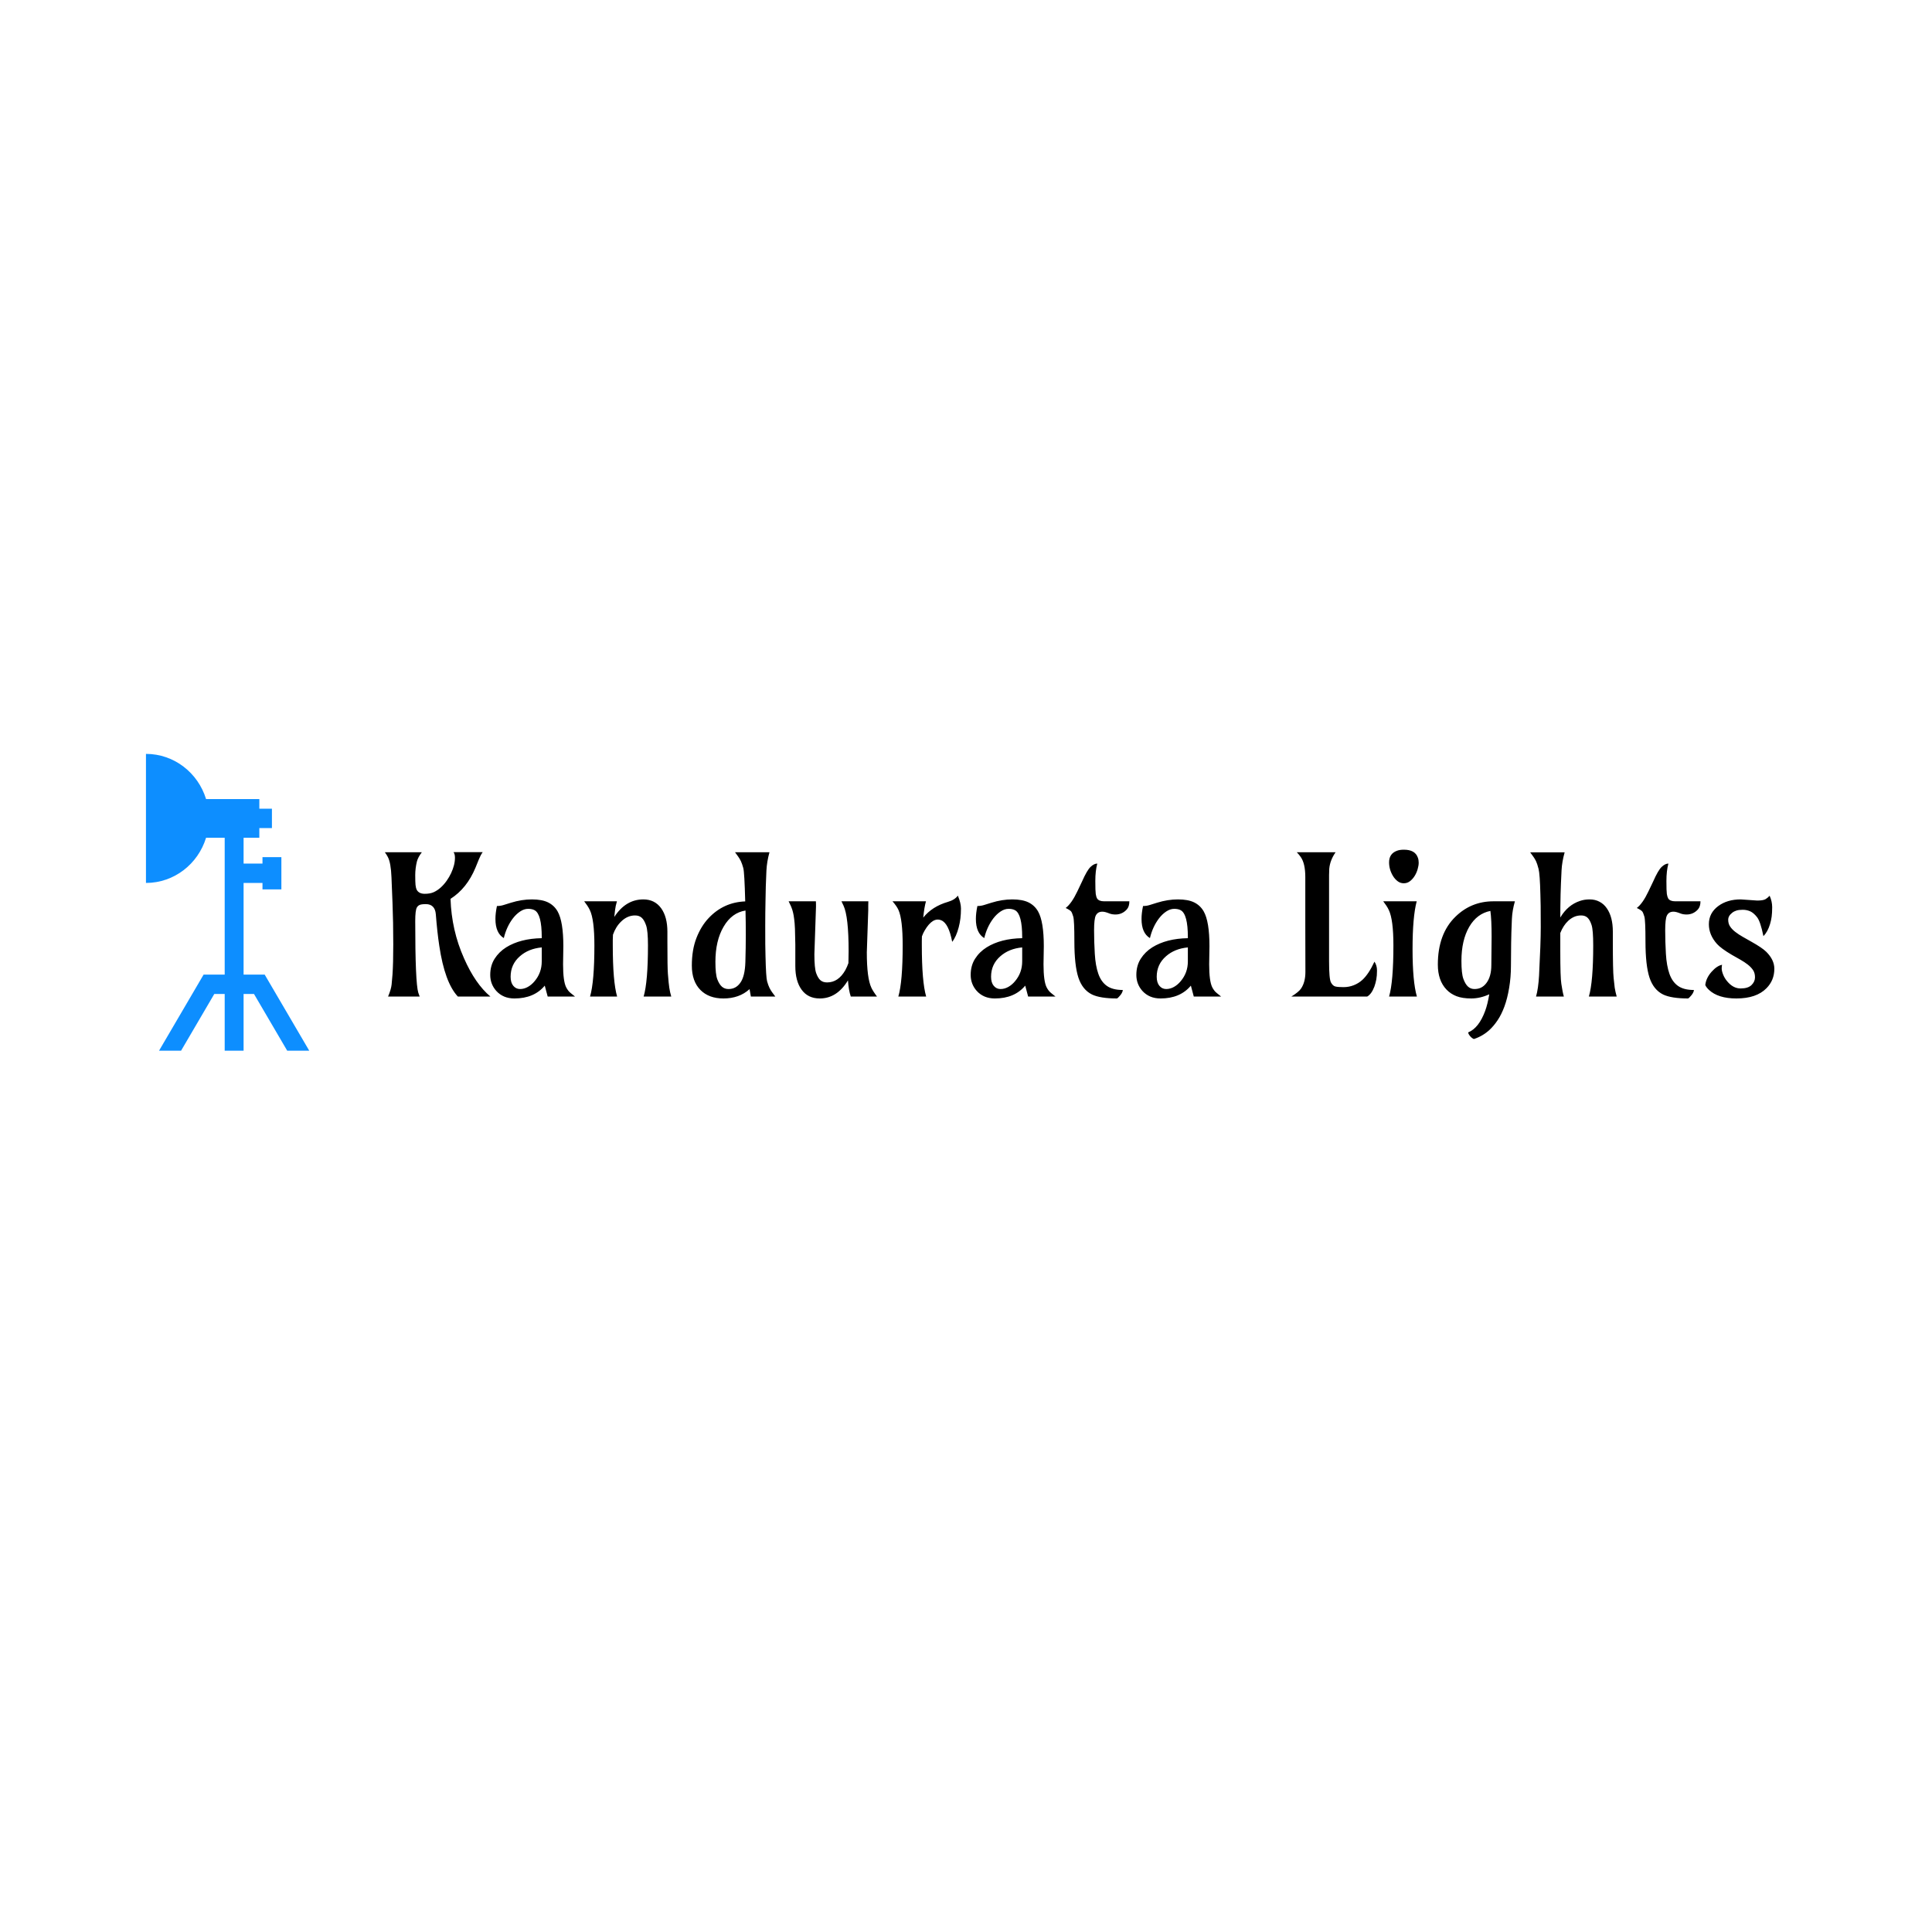 <svg xmlns="http://www.w3.org/2000/svg" xmlns:xlink="http://www.w3.org/1999/xlink" version="1.1" width="1000" height="1000" viewBox="0 0 1000 1000" xml:space="preserve">
<desc>Created with Fabric.js 3.5.0</desc>
<defs>
</defs>
<rect x="0" y="0" width="100%" height="100%" fill="#ffffff"/>
<g transform="matrix(5.114 0 0 5.114 -329.829 151.262)" id="151750">
<g style="" vector-effect="non-scaling-stroke">
		<g transform="matrix(1 0 0 1 -33.295 0.74)" id="logoipsum">
<path style="stroke: none; stroke-width: 1; stroke-dasharray: none; stroke-linecap: butt; stroke-dashoffset: 0; stroke-linejoin: miter; stroke-miterlimit: 4; is-custom-font: none; font-file-url: none; fill: rgb(57,65,73); fill-rule: nonzero; opacity: 1;" transform=" translate(-55.595, -50.74)" d="M 53.73 45.71 c 0.36 0 0.48 0.13 0.48 0.48 v 7.92 h 4.07 c 0.35 0 0.48 0.13 0.48 0.48 v 0.7 c 0 0.35 -0.13 0.48 -0.48 0.48 H 52.92 c -0.35 0 -0.49 -0.13 -0.49 -0.48 v -9.1 c 0 -0.35 0.14 -0.48 0.49 -0.48 Z" stroke-linecap="round"/>
</g>
		<g transform="matrix(1 0 0 1 -22.58 0.74)" id="logoipsum">
<path style="stroke: none; stroke-width: 1; stroke-dasharray: none; stroke-linecap: butt; stroke-dashoffset: 0; stroke-linejoin: miter; stroke-miterlimit: 4; is-custom-font: none; font-file-url: none; fill: rgb(57,65,73); fill-rule: nonzero; opacity: 1;" transform=" translate(-66.31, -50.74)" d="M 62.31 49.2 c 0 -2.31 1.46 -3.7 4 -3.7 s 4 1.39 4 3.7 v 3.08 c 0 2.31 -1.47 3.7 -4 3.7 s -4 -1.39 -4 -3.7 Z m 6.32 0 c 0 -1.3 -0.81 -2 -2.27 -2 s -2.26 0.71 -2.26 2 V 52.3 c 0 1.31 0.8 2 2.26 2 s 2.27 -0.72 2.27 -2 Z" stroke-linecap="round"/>
</g>
		<g transform="matrix(1 0 0 1 -10.22 0.705)" id="logoipsum">
<path style="stroke: none; stroke-width: 1; stroke-dasharray: none; stroke-linecap: butt; stroke-dashoffset: 0; stroke-linejoin: miter; stroke-miterlimit: 4; is-custom-font: none; font-file-url: none; fill: rgb(57,65,73); fill-rule: nonzero; opacity: 1;" transform=" translate(-78.67, -50.705)" d="M 82.22 50.26 c 0.39 0 0.48 0.13 0.48 0.48 v 1.9 A 3 3 0 0 1 81.64 55 a 4.36 4.36 0 0 1 -3 0.94 c -2.59 0 -4 -1.39 -4 -3.7 v -3.1 c 0 -2.28 1.46 -3.68 4 -3.68 c 2 0 3.3 0.79 3.85 2.37 a 0.43 0.43 0 0 1 -0.3 0.62 l -0.78 0.27 c -0.34 0.12 -0.48 0.05 -0.6 -0.3 a 2.06 2.06 0 0 0 -2.17 -1.3 c -1.47 0 -2.27 0.71 -2.27 2 V 52.3 c 0 1.31 0.81 2 2.27 2 S 81 53.63 81 52.65 v -0.74 H 78.83 c -0.36 0 -0.49 -0.14 -0.49 -0.49 v -0.68 c 0 -0.35 0.13 -0.48 0.49 -0.48 Z" stroke-linecap="round"/>
</g>
		<g transform="matrix(1 0 0 1 1.94 0.74)" id="logoipsum">
<path style="stroke: none; stroke-width: 1; stroke-dasharray: none; stroke-linecap: butt; stroke-dashoffset: 0; stroke-linejoin: miter; stroke-miterlimit: 4; is-custom-font: none; font-file-url: none; fill: rgb(57,65,73); fill-rule: nonzero; opacity: 1;" transform=" translate(-90.83, -50.74)" d="M 86.83 49.2 c 0 -2.31 1.46 -3.7 4 -3.7 s 4 1.39 4 3.7 v 3.08 c 0 2.31 -1.47 3.7 -4 3.7 s -4 -1.39 -4 -3.7 Z m 6.31 0 c 0 -1.3 -0.81 -2 -2.26 -2 s -2.27 0.71 -2.27 2 V 52.3 c 0 1.31 0.81 2 2.27 2 s 2.26 -0.72 2.26 -2 Z" stroke-linecap="round"/>
</g>
		<g transform="matrix(1 0 0 1 11.16 0.74)" id="logoipsum">
<path style="stroke: none; stroke-width: 1; stroke-dasharray: none; stroke-linecap: butt; stroke-dashoffset: 0; stroke-linejoin: miter; stroke-miterlimit: 4; is-custom-font: none; font-file-url: none; fill: rgb(57,65,73); fill-rule: nonzero; opacity: 1;" transform=" translate(-100.05, -50.74)" d="M 99.54 46 c 0 -0.22 0.07 -0.29 0.29 -0.29 h 0.46 c 0.22 0 0.27 0.07 0.27 0.29 v 9.48 c 0 0.22 0 0.29 -0.27 0.29 h -0.46 c -0.22 0 -0.29 -0.07 -0.29 -0.29 Z" stroke-linecap="round"/>
</g>
		<g transform="matrix(1 0 0 1 20.34 0.74)" id="logoipsum">
<path style="stroke: none; stroke-width: 1; stroke-dasharray: none; stroke-linecap: butt; stroke-dashoffset: 0; stroke-linejoin: miter; stroke-miterlimit: 4; is-custom-font: none; font-file-url: none; fill: rgb(57,65,73); fill-rule: nonzero; opacity: 1;" transform=" translate(-109.23, -50.74)" d="M 109.67 45.71 a 3.14 3.14 0 1 1 0 6.28 h -3 v 3.49 c 0 0.22 -0.05 0.29 -0.26 0.29 h -0.47 c -0.21 0 -0.29 -0.07 -0.29 -0.29 V 46 c 0 -0.22 0.08 -0.29 0.29 -0.29 Z M 109.58 51 a 2.18 2.18 0 1 0 0 -4.36 h -3 V 51 Z" stroke-linecap="round"/>
</g>
		<g transform="matrix(1 0 0 1 31.757 0.756)" id="logoipsum">
<path style="stroke: none; stroke-width: 1; stroke-dasharray: none; stroke-linecap: butt; stroke-dashoffset: 0; stroke-linejoin: miter; stroke-miterlimit: 4; is-custom-font: none; font-file-url: none; fill: rgb(57,65,73); fill-rule: nonzero; opacity: 1;" transform=" translate(-120.647, -50.756)" d="M 120.62 45.51 a 3.61 3.61 0 0 1 3.72 2.18 c 0.08 0.16 0 0.29 -0.16 0.37 l -0.44 0.2 c -0.18 0.07 -0.25 0.06 -0.36 -0.13 a 2.72 2.72 0 0 0 -2.76 -1.64 c -1.69 0 -2.61 0.67 -2.61 1.87 a 1.52 1.52 0 0 0 1.27 1.54 a 6.79 6.79 0 0 0 1.66 0.32 a 6.88 6.88 0 0 1 2 0.41 A 2.25 2.25 0 0 1 124.5 53 c 0 1.87 -1.36 3 -3.86 3 a 3.61 3.61 0 0 1 -3.83 -2.43 a 0.27 0.27 0 0 1 0.17 -0.38 l 0.44 -0.16 a 0.27 0.27 0 0 1 0.36 0.17 A 2.86 2.86 0 0 0 120.64 55 c 1.89 0 2.82 -0.66 2.82 -2 a 1.49 1.49 0 0 0 -1.17 -1.53 a 7 7 0 0 0 -1.59 -0.28 l -1.08 -0.14 a 9.5 9.5 0 0 1 -1 -0.27 a 2.63 2.63 0 0 1 -0.89 -0.47 a 2.44 2.44 0 0 1 -0.8 -1.91 C 117 46.65 118.31 45.51 120.62 45.51 Z" stroke-linecap="round"/>
</g>
		<g transform="matrix(1 0 0 1 43.78 0.845)" id="logoipsum">
<path style="stroke: none; stroke-width: 1; stroke-dasharray: none; stroke-linecap: butt; stroke-dashoffset: 0; stroke-linejoin: miter; stroke-miterlimit: 4; is-custom-font: none; font-file-url: none; fill: rgb(57,65,73); fill-rule: nonzero; opacity: 1;" transform=" translate(-132.67, -50.845)" d="M 129.89 52.35 a 2.78 2.78 0 0 0 5.55 0 V 46 c 0 -0.22 0.07 -0.29 0.29 -0.29 h 0.46 c 0.22 0 0.29 0.07 0.29 0.29 v 6.34 c 0 2.27 -1.34 3.64 -3.81 3.64 s -3.81 -1.37 -3.81 -3.64 V 46 c 0 -0.22 0.07 -0.29 0.28 -0.29 h 0.47 c 0.21 0 0.28 0.07 0.28 0.29 Z" stroke-linecap="round"/>
</g>
		<g transform="matrix(1 0 0 1 57.12 0.739)" id="logoipsum">
<path style="stroke: none; stroke-width: 1; stroke-dasharray: none; stroke-linecap: butt; stroke-dashoffset: 0; stroke-linejoin: miter; stroke-miterlimit: 4; is-custom-font: none; font-file-url: none; fill: rgb(57,65,73); fill-rule: nonzero; opacity: 1;" transform=" translate(-146.01, -50.739)" d="M 150.28 45.71 c 0.22 0 0.29 0.07 0.29 0.29 v 9.48 c 0 0.22 -0.07 0.29 -0.29 0.29 h -0.42 c -0.21 0 -0.28 -0.07 -0.28 -0.29 V 49.71 a 18.55 18.55 0 0 1 0.17 -2.51 h -0.06 a 18 18 0 0 1 -1.09 2.21 l -2.15 3.79 a 0.35 0.35 0 0 1 -0.33 0.22 h -0.28 a 0.37 0.37 0 0 1 -0.34 -0.22 l -2.18 -3.83 a 16.07 16.07 0 0 1 -1 -2.18 h -0.06 a 21.76 21.76 0 0 1 0.16 2.53 v 5.76 c 0 0.22 -0.07 0.29 -0.29 0.29 h -0.39 c -0.22 0 -0.29 -0.07 -0.29 -0.29 V 46 c 0 -0.22 0.07 -0.29 0.29 -0.29 h 0.36 a 0.4 0.4 0 0 1 0.4 0.23 L 146 52.16 L 149.48 46 c 0.11 -0.21 0.17 -0.24 0.39 -0.24 Z" stroke-linecap="round"/>
</g>
		<g transform="matrix(1 0 0 1 -52.319 0.005)" id="logoipsum">
<path style="stroke: none; stroke-width: 1; stroke-dasharray: none; stroke-linecap: butt; stroke-dashoffset: 0; stroke-linejoin: miter; stroke-miterlimit: 4; is-custom-font: none; font-file-url: none; fill: rgb(57,65,73); fill-rule: nonzero; opacity: 1;" transform=" translate(-36.571, -50.005)" d="M 35.94 53.55 v 7.23 a 1 1 0 0 1 -2.09 0 V 53.56 a 1.77 1.77 0 0 0 1 0.34 A 1.72 1.72 0 0 0 35.94 53.55 Z m 8.9 -2.09 a 1 1 0 0 0 -1 1 v 1.26 a 1 1 0 1 0 2.09 0 V 52.51 A 1 1 0 0 0 44.84 51.46 Z M 31.58 56.29 a 1.8 1.8 0 0 1 -1 -0.34 V 63.2 a 1.05 1.05 0 0 0 2.1 0 V 56 A 1.83 1.83 0 0 1 31.58 56.29 Z m 10 -7 a 1 1 0 0 0 -1.05 1 v 5.57 a 1.05 1.05 0 1 0 2.1 0 V 50.36 A 1 1 0 0 0 41.53 49.31 Z m -3.32 2.14 a 1.83 1.83 0 0 1 -1.05 -0.34 v 7.27 a 1.05 1.05 0 1 0 2.1 0 V 51.1 A 1.77 1.77 0 0 1 38.21 51.45 Z M 29.31 57 V 36.69 a 0.94 0.94 0 0 0 -0.94 -0.93 h -0.22 a 0.94 0.94 0 0 0 -0.94 0.93 V 57 a 0.94 0.94 0 0 0 0.94 0.94 h 0.22 A 0.94 0.94 0 0 0 29.31 57 Z m 2.38 -1.48 h -0.22 a 0.94 0.94 0 0 1 -0.94 -0.94 V 39.11 a 0.94 0.94 0 0 1 0.94 -0.93 h 0.22 a 0.94 0.94 0 0 1 0.94 0.93 V 54.6 A 0.94 0.94 0 0 1 31.69 55.54 Z M 35 53.14 h -0.23 a 0.93 0.93 0 0 1 -0.93 -0.93 V 41.51 a 0.93 0.93 0 0 1 0.93 -0.94 H 35 a 0.94 0.94 0 0 1 0.93 0.94 v 10.7 A 0.93 0.93 0 0 1 35 53.14 Z m 3.31 -2.45 H 38.1 a 0.94 0.94 0 0 1 -0.94 -0.93 V 44 A 0.94 0.94 0 0 1 38.1 43 h 0.22 a 0.94 0.94 0 0 1 0.94 0.94 v 5.8 A 0.94 0.94 0 0 1 38.32 50.69 Z m 3.32 -2.15 h -0.22 a 0.94 0.94 0 0 1 -0.94 -0.94 V 46.11 a 0.94 0.94 0 0 1 0.94 -0.93 h 0.22 a 0.94 0.94 0 0 1 0.94 0.93 V 47.6 A 0.94 0.94 0 0 1 41.64 48.54 Z" stroke-linecap="round"/>
</g>
</g>
</g>
<g transform="matrix(1 0 0 1 558.824 484.412)" style="" id="129813">
		
<path xml:space="preserve" font-family="Amarante" font-size="100" font-style="normal" font-weight="normal" style="stroke: none; stroke-width: 1; stroke-dasharray: none; stroke-linecap: butt; stroke-dashoffset: 0; stroke-linejoin: miter; stroke-miterlimit: 4; is-custom-font: none; font-file-url: none; fill: rgb(0,0,0); fill-rule: nonzero; opacity: 1; white-space: pre;" d="M-325.32-32.50Q-324.37-34.55-323.85-36.55Q-323.34-38.56-323.34-40.44Q-323.34-42.32-324.07-43.34L-324.07-43.34L-308.98-43.34Q-310.11-41.73-310.89-39.78L-310.89-39.78L-312.70-35.33Q-317.14-24.59-325.63-19.17L-325.63-19.17Q-325.10-2.86-318.65 11.59L-318.65 11.59Q-312.84 24.82-304.98 31.41L-304.98 31.41L-321.83 31.41Q-328.61 24.19-331.45 5.14L-331.45 5.14Q-332.52-1.84-333.25-11.26L-333.25-11.26Q-333.45-13.75-334.74-15.09Q-336.04-16.44-338.38-16.44Q-340.72-16.44-341.65-16.00Q-342.58-15.56-343.07-14.68L-343.07-14.68Q-343.90-13.17-343.90-7.65L-343.90-7.65Q-343.90 24.14-342.33 29.36L-342.33 29.36Q-342.04 30.34-341.60 31.41L-341.60 31.41L-357.96 31.41Q-356.40 27.70-356.13 25.21Q-355.86 22.72-355.66 19.89L-355.66 19.89Q-355.27 14.13-355.27 4.41L-355.27 4.41Q-355.27-7.26-355.66-16.97L-355.66-16.97L-356.20-30.40Q-356.49-37.78-358.06-40.80L-358.06-40.80Q-358.69-42.02-359.62-43.29L-359.62-43.29L-340.48-43.29Q-342.43-40.75-343.02-38.56L-343.02-38.56Q-343.90-34.99-343.90-31.45Q-343.90-27.91-343.75-26.35Q-343.60-24.79-343.07-23.76L-343.07-23.76Q-341.94-21.81-339.06-21.78Q-336.18-21.76-334.25-22.66Q-332.32-23.57-330.66-25.08Q-329.00-26.59-327.64-28.52Q-326.27-30.45-325.32-32.50ZM-267.24 5.34L-267.24 5.34L-267.38 14.71Q-267.38 23.46-265.77 26.63L-265.77 26.63Q-264.79 28.53-263.48 29.56L-263.48 29.56L-261.18 31.41L-275.34 31.41L-276.86 25.75Q-282.37 32.39-292.58 32.39L-292.58 32.39Q-298.39 32.39-301.95 28.48L-301.95 28.48Q-305.08 24.97-305.08 20.18Q-305.08 15.40-302.81 11.83Q-300.54 8.27-296.83 5.93L-296.83 5.93Q-289.50 1.38-278.42 1.19L-278.42 1.19L-278.42 0.65Q-278.42-11.21-282.08-13.26L-282.08-13.26Q-283.40-14.00-285.47-14.00Q-287.55-14.00-289.60-12.63Q-291.65-11.26-293.31-9.11L-293.31-9.11Q-296.63-4.77-298.05 1.14L-298.05 1.14Q-302.39-1.45-302.39-8.77L-302.39-8.77Q-302.39-11.75-301.61-15.46L-301.61-15.46Q-299.76-15.46-298.10-16.00L-298.10-16.00L-294.34-17.17Q-288.82-18.88-283.54-18.88Q-278.27-18.88-275.12-17.32Q-271.97-15.75-270.21-12.68L-270.21-12.68Q-267.24-7.45-267.24 5.34ZM-294.53 21.16Q-294.53 24.19-293.14 25.85Q-291.75 27.51-289.65 27.51Q-287.55 27.51-285.60 26.41Q-283.64 25.31-282.08 23.41L-282.08 23.41Q-278.42 19.06-278.42 13.20L-278.42 13.20L-278.42 5.97Q-285.25 6.61-289.70 10.52L-289.70 10.52Q-294.53 14.71-294.53 21.16L-294.53 21.16ZM-239.40 31.41L-253.42 31.41Q-251.17 23.70-251.17 4.90L-251.17 4.90Q-251.17-8.48-253.52-13.36L-253.52-13.36Q-254.10-14.58-254.83-15.66L-254.83-15.66L-256.45-17.90L-239.50-17.90Q-240.23-15.46-240.48-13.31L-240.48-13.31L-240.87-9.80Q-234.96-18.88-225.83-18.88L-225.83-18.88Q-219.92-18.88-216.60-14.29L-216.60-14.29Q-213.38-9.80-213.38-2.13L-213.38-2.13L-213.38 3.09Q-213.38 16.52-213.13 19.50Q-212.89 22.48-212.74 24.04Q-212.60 25.60-212.40 26.82L-212.40 26.82Q-212.06 29.12-211.38 31.41L-211.38 31.41L-225.68 31.41Q-223.44 23.70-223.44 4.90L-223.44 4.90Q-223.44-2.62-224.39-5.40Q-225.34-8.19-226.66-9.38Q-227.98-10.58-230.13-10.58L-230.13-10.58Q-234.08-10.58-237.30-7.45L-237.30-7.45Q-240.09-4.77-241.55-0.62L-241.55-0.62Q-241.65 0.70-241.65 2.12L-241.65 2.12L-241.65 4.90Q-241.65 23.70-239.40 31.41L-239.40 31.41ZM-170.17 31.41L-170.85 27.56Q-176.17 32.39-184.37 32.39L-184.37 32.39Q-191.89 32.39-196.24 28.04L-196.24 28.04Q-200.73 23.55-200.73 15.37Q-200.73 7.20-198.34 1.07Q-195.95-5.06-192.04-9.21L-192.04-9.21Q-184.33-17.41-173.10-17.85L-173.10-17.85Q-173.49-32.89-174.10-35.11Q-174.71-37.34-175.32-38.63Q-175.93-39.92-176.71-41.00L-176.71-41.00L-178.37-43.29L-160.55-43.29Q-161.91-38.36-162.13-33.72Q-162.35-29.08-162.45-25.57Q-162.55-22.05-162.60-18.20L-162.60-18.20Q-162.74-11.75-162.74-5.38Q-162.74 0.99-162.72 4.27Q-162.70 7.54-162.60 10.47L-162.60 10.47Q-162.35 21.45-161.77 23.53Q-161.18 25.60-160.57 26.85Q-159.96 28.09-159.18 29.17L-159.18 29.17L-157.52 31.41L-170.17 31.41ZM-173.02 13.49Q-172.80 5.97-172.80-0.59Q-172.80-7.16-172.95-13.12L-172.95-13.12Q-180.03-12.04-184.28-4.77L-184.28-4.77Q-188.53 2.46-188.53 13.45L-188.53 13.45Q-188.53 19.94-187.52 22.53Q-186.52 25.12-185.13 26.31Q-183.74 27.51-181.76 27.51Q-179.79 27.51-178.30 26.70Q-176.81 25.90-175.68 24.33L-175.68 24.33Q-173.24 21.01-173.02 13.49ZM-109.42-15.66L-109.42-13.31L-110.16 8.51Q-110.16 21.84-107.81 26.82L-107.81 26.82Q-106.98 28.63-104.88 31.41L-104.88 31.41L-118.46 31.41Q-119.58 28.09-119.92 23.02L-119.92 23.02Q-125.59 32.39-134.52 32.39L-134.52 32.39Q-140.67 32.39-143.95 27.80L-143.95 27.80Q-147.17 23.36-147.17 15.59L-147.17 15.59L-147.17 9.00Q-147.17 6.80-147.17 4.51L-147.17 4.51L-147.27 0.07Q-147.31-4.18-147.53-6.55Q-147.75-8.92-148.02-10.50Q-148.29-12.09-148.68-13.34Q-149.07-14.58-149.56-15.66L-149.56-15.66L-150.63-17.90L-136.52-17.90Q-136.47-17.12-136.47-16.44L-136.47-16.44L-136.47-15.02Q-136.47-15.02-137.30 9.49L-137.30 9.49Q-137.30 16.67-136.38 19.26Q-135.45 21.84-134.16 22.97Q-132.86 24.09-130.71 24.09L-130.71 24.09Q-124.90 24.09-121.29 17.74L-121.29 17.74Q-120.31 15.94-119.68 14.08L-119.68 14.08Q-119.58 11.35-119.58 7.88L-119.58 7.88Q-119.58-9.94-122.22-15.66L-122.22-15.66L-123.29-17.90L-109.37-17.90Q-109.42-16.68-109.42-15.66L-109.42-15.66ZM-79.44 31.41L-93.85 31.41Q-91.60 23.70-91.60 4.90L-91.60 4.90Q-91.60-8.48-93.75-13.36L-93.75-13.36Q-94.63-15.36-96.87-17.90L-96.87-17.90L-79.54-17.90Q-80.42-14.83-80.96-9.46L-80.96-9.46Q-76.37-15.22-68.16-17.61L-68.16-17.61Q-64.65-18.63-63.04-20.83L-63.04-20.83Q-61.43-16.97-61.43-14.19Q-61.43-11.41-61.72-9.04Q-62.01-6.67-62.60-4.43L-62.60-4.43Q-63.87 0.41-65.97 3.09L-65.97 3.09Q-67.77-6.43-71.58-8.04L-71.58-8.04Q-75.98-9.94-80.18-2.86L-80.18-2.86Q-81.05-1.40-81.64 0.26L-81.64 0.26Q-81.69 1.38-81.69 2.56Q-81.69 3.73-81.69 4.90L-81.69 4.90Q-81.69 23.70-79.44 31.41L-79.44 31.41ZM-18.55 5.34L-18.55 5.34L-18.70 14.71Q-18.70 23.46-17.09 26.63L-17.09 26.63Q-16.11 28.53-14.79 29.56L-14.79 29.56L-12.50 31.41L-26.66 31.41L-28.17 25.75Q-33.69 32.39-43.90 32.39L-43.90 32.39Q-49.71 32.39-53.27 28.48L-53.27 28.48Q-56.40 24.97-56.40 20.18Q-56.40 15.40-54.13 11.83Q-51.86 8.27-48.14 5.93L-48.14 5.93Q-40.82 1.38-29.74 1.19L-29.74 1.19L-29.74 0.65Q-29.74-11.21-33.40-13.26L-33.40-13.26Q-34.72-14.00-36.79-14.00Q-38.87-14.00-40.92-12.63Q-42.97-11.26-44.63-9.11L-44.63-9.11Q-47.95-4.77-49.37 1.14L-49.37 1.14Q-53.71-1.45-53.71-8.77L-53.71-8.77Q-53.71-11.75-52.93-15.46L-52.93-15.46Q-51.07-15.46-49.41-16.00L-49.41-16.00L-45.65-17.17Q-40.14-18.88-34.86-18.88Q-29.59-18.88-26.44-17.32Q-23.29-15.75-21.53-12.68L-21.53-12.68Q-18.55-7.45-18.55 5.34ZM-45.85 21.16Q-45.85 24.19-44.46 25.85Q-43.07 27.51-40.97 27.51Q-38.87 27.51-36.91 26.41Q-34.96 25.31-33.40 23.41L-33.40 23.41Q-29.74 19.06-29.74 13.20L-29.74 13.20L-29.74 5.97Q-36.57 6.61-41.02 10.52L-41.02 10.52Q-45.85 14.71-45.85 21.16L-45.85 21.16ZM9.13-37.43L9.13-37.43Q8.11-33.67 8.11-28.42Q8.11-23.18 8.33-21.71Q8.54-20.25 9.03-19.37L9.03-19.37Q9.96-17.90 12.65-17.90L12.65-17.90L25.73-17.90Q25.73-15.17 24.41-13.70L24.41-13.70Q22.02-11.07 18.55-11.07L18.55-11.07Q16.85-11.07 15.53-11.55L15.53-11.55Q13.13-12.53 11.82-12.53Q10.50-12.53 9.67-12.02Q8.84-11.51 8.35-10.53L8.35-10.53Q7.47-8.77 7.47-2.86Q7.47 3.04 7.84 9.25Q8.20 15.45 9.67 19.62Q11.13 23.80 14.11 25.90Q17.09 28.00 22.31 28.00L22.31 28.00Q22.31 29.51 20.26 31.61L20.26 31.61Q19.73 32.20 19.34 32.39L19.34 32.39Q10.69 32.39 6.40 30.34L6.40 30.34Q1.46 27.90-0.63 21.65L-0.63 21.65Q-2.73 15.30-2.73 2.85L-2.73 2.85Q-2.73-8.04-3.32-10.02Q-3.91-11.99-4.39-12.63L-4.39-12.63Q-4.98-13.36-7.23-14.44L-7.23-14.44Q-4.20-16.73-1.22-22.98L-1.22-22.98L1.22-28.11Q3.81-33.97 5.64-35.70Q7.47-37.43 9.13-37.43ZM67.19 5.34L67.19 5.34L67.04 14.71Q67.04 23.46 68.65 26.63L68.65 26.63Q69.63 28.53 70.95 29.56L70.95 29.56L73.24 31.41L59.08 31.41L57.57 25.75Q52.05 32.39 41.85 32.39L41.85 32.39Q36.04 32.39 32.47 28.48L32.47 28.48Q29.35 24.97 29.35 20.18Q29.35 15.40 31.62 11.83Q33.89 8.27 37.60 5.93L37.60 5.93Q44.92 1.38 56.01 1.19L56.01 1.19L56.01 0.65Q56.01-11.21 52.34-13.26L52.34-13.26Q51.03-14.00 48.95-14.00Q46.88-14.00 44.82-12.63Q42.77-11.26 41.11-9.11L41.11-9.11Q37.79-4.77 36.38 1.14L36.38 1.14Q32.03-1.45 32.03-8.77L32.03-8.77Q32.03-11.75 32.81-15.46L32.81-15.46Q34.67-15.46 36.33-16.00L36.33-16.00L40.09-17.17Q45.61-18.88 50.88-18.88Q56.15-18.88 59.30-17.32Q62.45-15.75 64.21-12.68L64.21-12.68Q67.19-7.45 67.19 5.34ZM39.89 21.16Q39.89 24.19 41.28 25.85Q42.68 27.51 44.78 27.51Q46.88 27.51 48.83 26.41Q50.78 25.31 52.34 23.41L52.34 23.41Q56.01 19.06 56.01 13.20L56.01 13.20L56.01 5.97Q49.17 6.61 44.73 10.52L44.73 10.52Q39.89 14.71 39.89 21.16L39.89 21.16ZM152.59 13.35L152.59 13.35Q153.91 15.25 153.91 17.94Q153.91 20.62 153.54 22.58Q153.17 24.53 152.54 26.29L152.54 26.29Q151.07 30.14 148.83 31.41L148.83 31.41L109.57 31.41Q113.43 29.02 114.60 27.26L114.60 27.26Q116.85 23.94 116.85 18.67L116.85 18.67Q116.80 5.68 116.80-4.82L116.80-4.82L116.80-30.40Q116.80-37.48 114.45-40.80L114.45-40.80Q113.62-42.02 112.40-43.29L112.40-43.29L132.47-43.29Q129.59-39.14 129.20-34.75L129.20-34.75Q129.10-33.28 129.10-31.53L129.10-31.53L129.10 13.20Q129.10 22.33 130.08 24.11Q131.05 25.90 132.42 26.21Q133.79 26.53 136.57 26.53Q139.36 26.53 141.85 25.55Q144.34 24.58 146.29 22.82L146.29 22.82Q149.61 19.79 152.59 13.35ZM173.41-31.04Q172.41-29.43 171.00-28.33Q169.58-27.23 167.77-27.23Q165.97-27.23 164.55-28.33Q163.13-29.43 162.16-31.04L162.16-31.04Q160.16-34.36 160.16-38.07L160.16-38.07Q160.16-42.56 164.26-44.07L164.26-44.07Q165.72-44.61 167.82-44.61L167.82-44.61Q173.63-44.61 175.05-40.51L175.05-40.51Q175.49-39.34 175.49-37.90Q175.49-36.46 174.95-34.55Q174.41-32.65 173.41-31.04ZM174.56 31.41L160.16 31.41Q162.40 23.70 162.40 4.90L162.40 4.90Q162.40-8.33 160.06-13.31L160.06-13.31Q159.47-14.58 158.74-15.66L158.74-15.66L157.13-17.90L174.46-17.90Q172.31-9.85 172.31 6.93Q172.31 23.70 174.56 31.41L174.56 31.41ZM212.01 30.24L212.01 30.24Q207.28 32.39 202.69 32.39Q198.10 32.39 195.07 31.22Q192.04 30.05 189.89 27.80L189.89 27.80Q185.40 23.11 185.40 14.86L185.40 14.86Q185.40-1.06 194.53-9.94L194.53-9.94Q202.69-17.90 214.16-17.90L214.16-17.90L225.29-17.90Q223.93-13.17 223.73-8.82Q223.54-4.47 223.46-1.72Q223.39 1.04 223.34 3.87L223.34 3.87Q223.24 9.54 223.24 15.45Q223.24 21.36 222.31 26.90Q221.39 32.44 219.85 36.59Q218.31 40.74 216.33 43.67Q214.36 46.60 212.21 48.60L212.21 48.60Q208.69 51.87 204.05 53.39L204.05 53.39Q203.08 53.00 202.17 51.97Q201.27 50.95 201.07 49.97L201.07 49.97Q206.64 47.72 209.91 38.79L209.91 38.79Q211.18 35.32 212.01 30.24ZM213.09 15.11L213.09 15.11L213.23 0.46Q213.23-8.38 212.60-12.92L212.60-12.92Q205.66-11.55 201.66-4.72L201.66-4.72Q197.61 2.26 197.61 12.91L197.61 12.91Q197.61 19.50 198.61 22.23Q199.61 24.97 201.00 26.24Q202.39 27.51 204.37 27.51Q206.35 27.51 207.86 26.73Q209.38 25.95 210.55 24.38L210.55 24.38Q213.09 21.01 213.09 15.11ZM277.98 31.41L263.57 31.41Q265.82 23.70 265.82 4.90L265.82 4.90Q265.82-2.96 264.99-5.57Q264.16-8.19 262.92-9.38Q261.67-10.58 259.59-10.58Q257.52-10.58 255.83-9.80Q254.15-9.02 252.83-7.75L252.83-7.75Q250.34-5.40 248.78-1.50L248.78-1.50L248.78 7.83Q248.78 21.55 249.32 24.82L249.32 24.82Q249.95 29.12 250.63 31.41L250.63 31.41L236.23 31.41Q237.40 27.31 237.79 20.53L237.79 20.53Q238.67 3.53 238.67-4.50Q238.67-12.53 238.62-15.49Q238.57-18.44 238.48-21.37L238.48-21.37Q238.23-32.01 237.52-34.72Q236.82-37.43 236.21-38.68Q235.60-39.92 234.86-40.95L234.86-40.95L233.20-43.24L251.03-43.24Q249.66-38.31 249.44-34.06Q249.22-29.82 249.12-27.16Q249.02-24.49 248.93-21.56L248.93-21.56Q248.78-14.73 248.78-9.50L248.78-9.50Q252.64-16.00 258.98-18.10L258.98-18.10Q261.23-18.88 264.01-18.88Q266.80-18.88 269.07-17.68Q271.34-16.49 272.85-14.29L272.85-14.29Q275.98-9.85 275.98-2.13L275.98-2.13L275.98 3.09Q275.98 18.04 276.39 21.82Q276.81 25.60 276.95 26.82L276.95 26.82Q277.29 28.97 277.98 31.41L277.98 31.41ZM304.74-37.43L304.74-37.43Q303.71-33.67 303.71-28.42Q303.71-23.18 303.93-21.71Q304.15-20.25 304.64-19.37L304.64-19.37Q305.57-17.90 308.25-17.90L308.25-17.90L321.34-17.90Q321.34-15.17 320.02-13.70L320.02-13.70Q317.63-11.07 314.16-11.07L314.16-11.07Q312.45-11.07 311.13-11.55L311.13-11.55Q308.74-12.53 307.42-12.53Q306.10-12.53 305.27-12.02Q304.44-11.51 303.96-10.53L303.96-10.53Q303.08-8.77 303.08-2.86Q303.08 3.04 303.44 9.25Q303.81 15.45 305.27 19.62Q306.74 23.80 309.72 25.90Q312.70 28.00 317.92 28.00L317.92 28.00Q317.92 29.51 315.87 31.61L315.87 31.61Q315.33 32.20 314.94 32.39L314.94 32.39Q306.30 32.39 302.00 30.34L302.00 30.34Q297.07 27.90 294.97 21.65L294.97 21.65Q292.87 15.30 292.87 2.85L292.87 2.85Q292.87-8.04 292.29-10.02Q291.70-11.99 291.21-12.63L291.21-12.63Q290.63-13.36 288.38-14.44L288.38-14.44Q291.41-16.73 294.38-22.98L294.38-22.98L296.83-28.11Q299.41-33.97 301.25-35.70Q303.08-37.43 304.74-37.43ZM357.13-20.78L357.13-20.78Q358.45-17.85 358.45-14.88Q358.45-11.90 358.18-9.94Q357.91-7.99 357.37-6.18L357.37-6.18Q356.15-2.08 353.91 0.12L353.91 0.12Q352.39-7.45 350.61-9.70Q348.83-11.95 347.05-12.73Q345.26-13.51 343.26-13.51Q341.26-13.51 339.99-13.12Q338.72-12.73 337.79-11.99L337.79-11.99Q335.69-10.38 335.69-8.33Q335.69-6.28 336.72-4.79Q337.74-3.30 339.43-2.01Q341.11-0.71 343.26 0.51L343.26 0.51L347.66 3.00Q353.32 6.17 355.42 8.27L355.42 8.27Q359.57 12.42 359.57 17.01L359.57 17.01Q359.57 23.02 355.47 27.12L355.47 27.12Q350.29 32.39 339.94 32.39L339.94 32.39Q330.52 32.39 325.78 28.00L325.78 28.00Q324.41 26.73 323.83 25.46L323.83 25.46Q324.22 21.79 327.10 18.57L327.10 18.57Q329.88 15.45 332.52 14.96L332.52 14.96Q332.32 15.59 332.32 16.86Q332.32 18.13 333.06 20.01Q333.79 21.89 335.16 23.50L335.16 23.50Q338.23 27.21 342.09 27.21Q345.95 27.21 347.75 25.46Q349.56 23.70 349.56 21.45Q349.56 19.21 348.54 17.69Q347.51 16.18 345.83 14.86Q344.14 13.54 341.99 12.32L341.99 12.32L337.60 9.83Q331.98 6.51 329.88 4.17L329.88 4.17Q325.68-0.52 325.68-6.04L325.68-6.04Q325.68-11.85 330.57-15.46L330.57-15.46Q335.21-18.88 342.14-18.88L342.14-18.88L350.73-18.29Q353.86-18.29 355.08-19.05Q356.30-19.81 357.13-20.78Z"/></g>
<g transform="matrix(0.326 0 0 0.334 117.811 467.029)" id="41869">
<path style="stroke: none; stroke-width: 1; stroke-dasharray: none; stroke-linecap: butt; stroke-dashoffset: 0; stroke-linejoin: miter; stroke-miterlimit: 4; is-custom-font: none; font-file-url: none; fill: rgb(13,142,255); fill-rule: nonzero; opacity: 1;" vector-effect="non-scaling-stroke" transform=" translate(-230, -230)" d="M 288.863 342.054 h -33.493 V 200 h 30 v 10 h 30 v -50 h -30 v 10 h -30 v -40 h 25 v -15 h 20 V 85 h -20 V 70 h -84.581 c -12.743 -40.57 -50.643 -70 -95.419 -70 v 200 c 44.776 0 82.676 -29.43 95.419 -70 h 29.581 v 212.054 h -33.493 L 121.108 460 h 34.986 l 52.768 -87.946 h 16.507 V 460 h 30 v -87.946 h 16.507 L 324.645 460 h 34.986 L 288.863 342.054 z" stroke-linecap="round"/>
</g>
</svg>